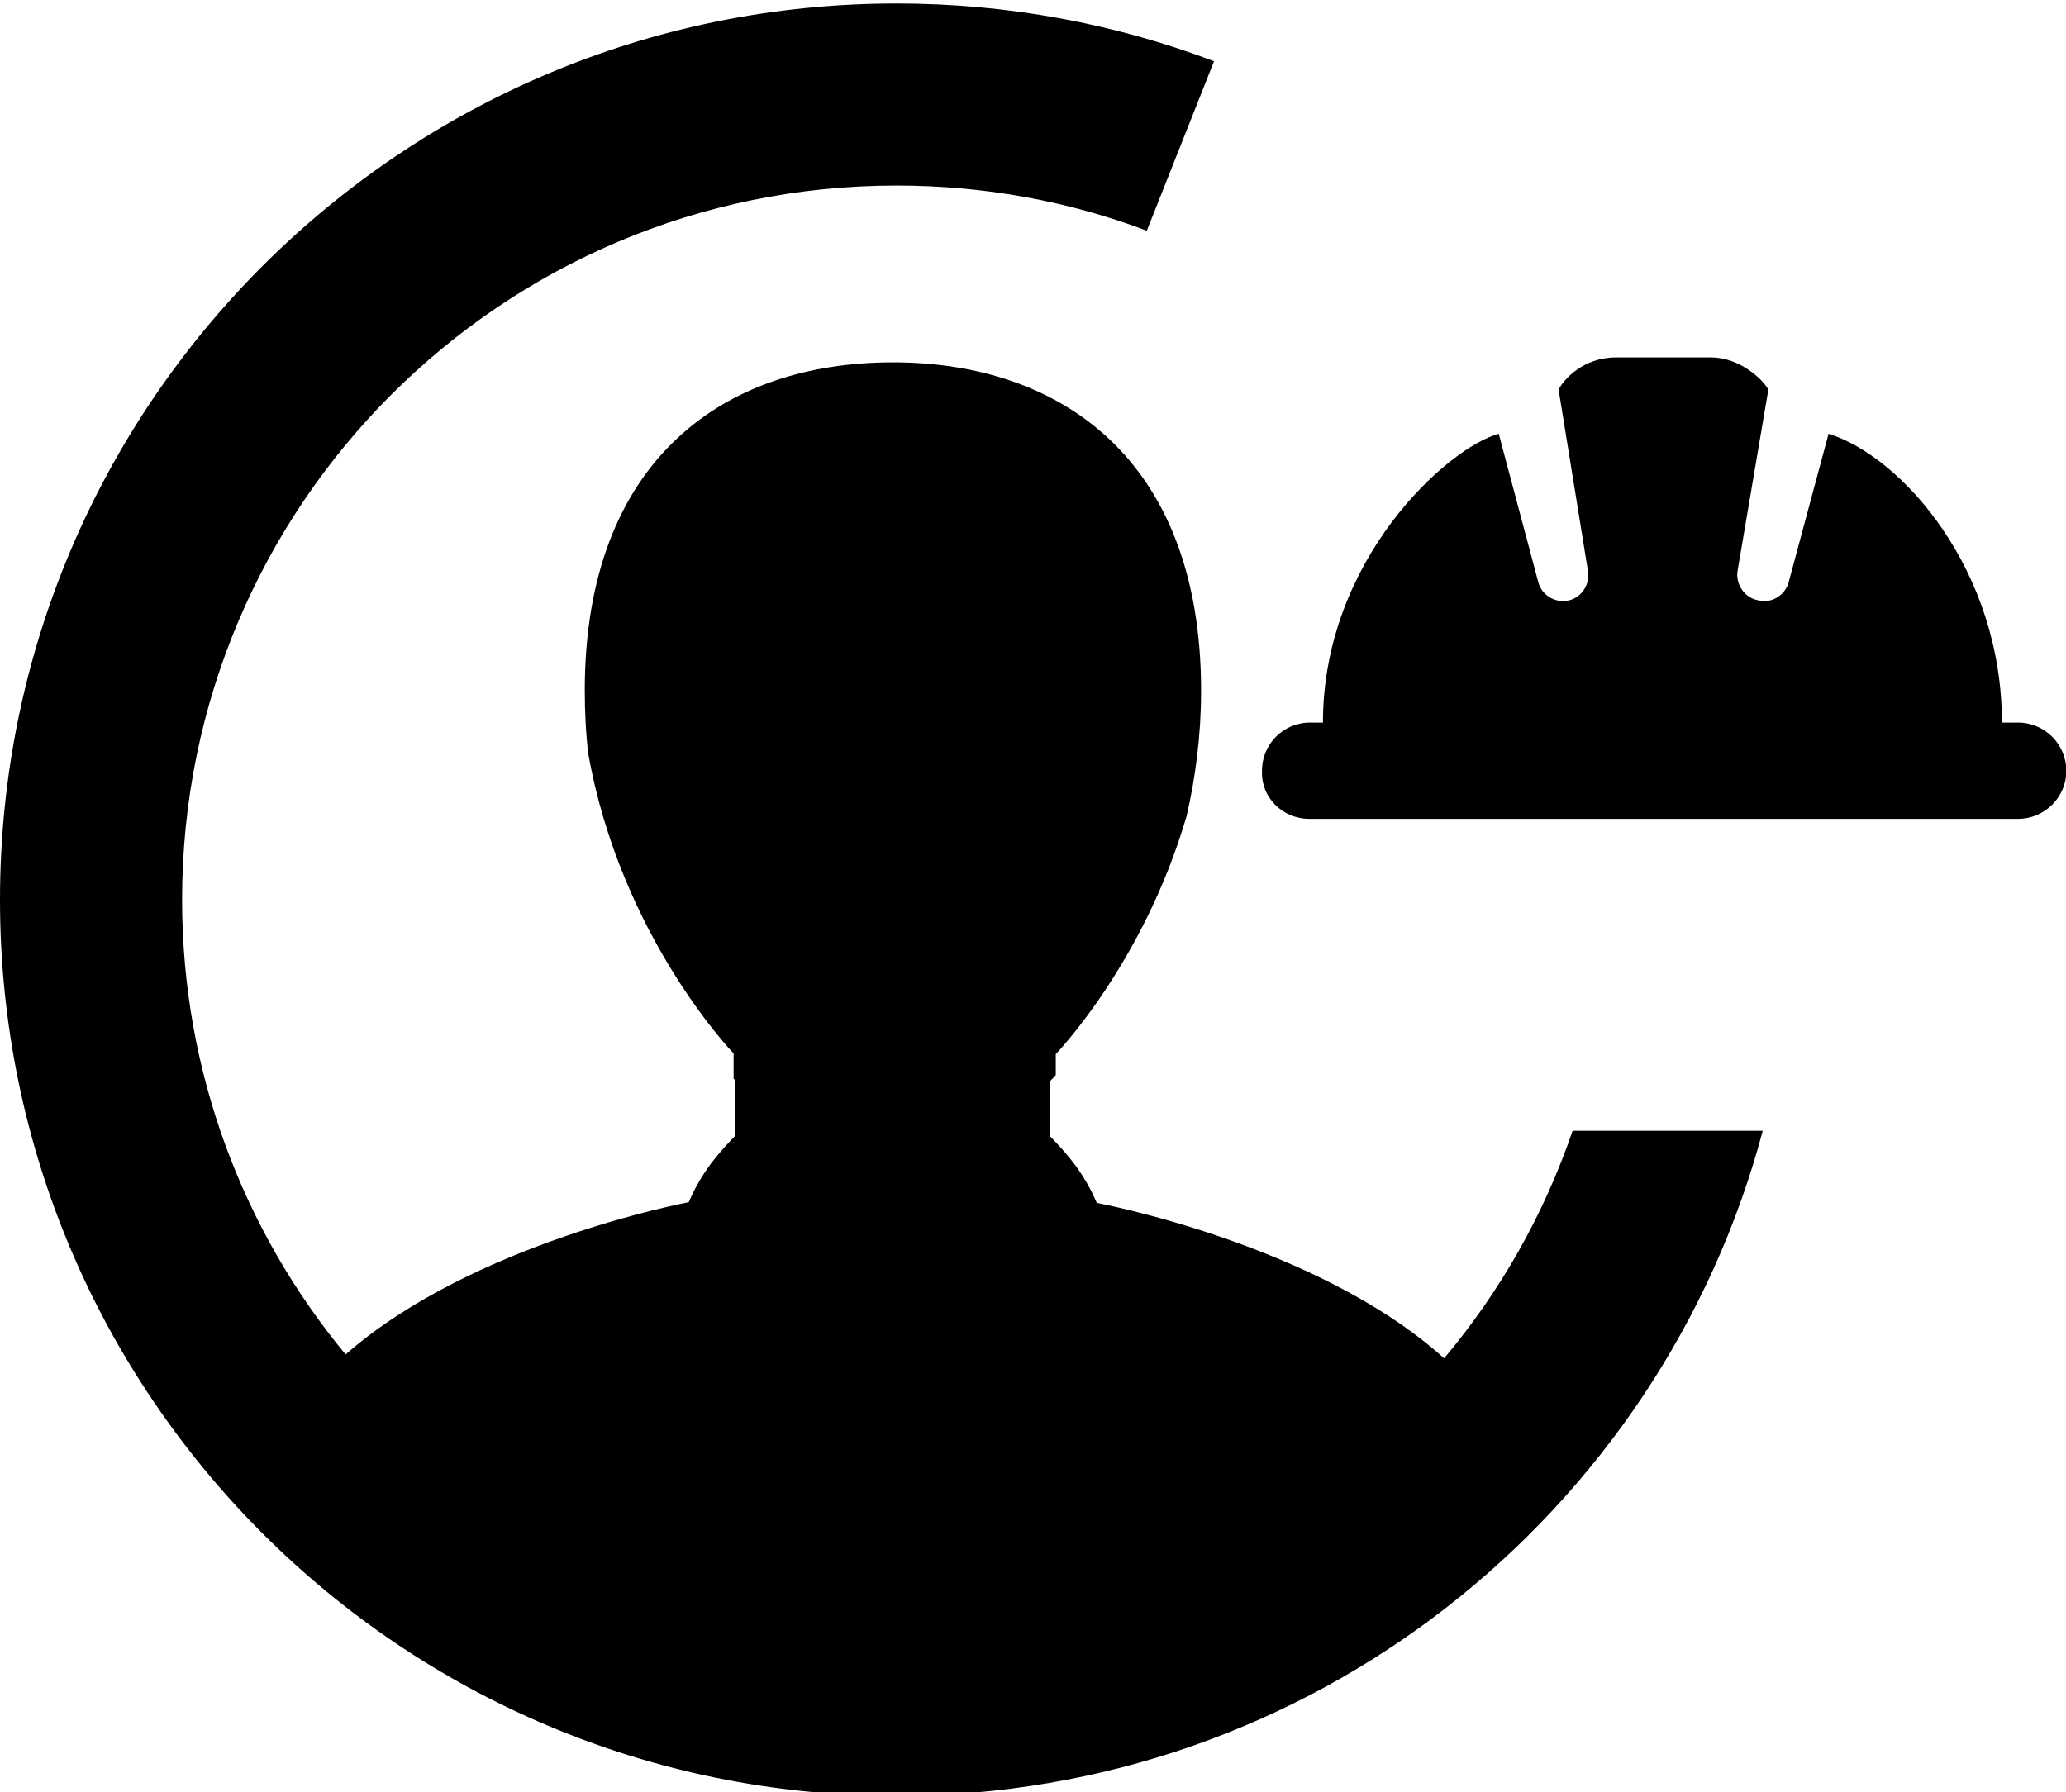 <?xml version="1.0" encoding="utf-8"?>
<!-- Generator: Adobe Illustrator 21.1.0, SVG Export Plug-In . SVG Version: 6.00 Build 0)  -->
<svg version="1.1" id="Layer_1" xmlns="http://www.w3.org/2000/svg" xmlns:xlink="http://www.w3.org/1999/xlink" x="0px" y="0px"
	 viewBox="0 0 590 512" style="enable-background:new 0 0 590 512;" xml:space="preserve">
<g id="_x35_2">
	<path d="M503.4,323C474.3,432.4,374.6,513,256,513C114.6,513,0,398.4,0,257S114.6,1,256,1c31.9,0,62.5,5.8,90.7,16.5l-19.2,48.4
		C305.3,57.5,281.2,53,256,53C143.3,53,52,144.3,52,257c0,49.3,17.5,94.6,46.7,129.9c36.4-32,98-43.5,98-43.5s1.8-4.6,5.3-9.6
		c3.1-4.5,8-9.4,8-9.4v-15.8c0,0-0.2-0.2-0.5-0.5v-7.2c0,0-32.2-33.2-41.5-85.6c-0.7-5.8-1-11.9-1-18.1c0-33.1,10.1-56.6,26.1-71.7
		c16-15.2,38-22,61.9-22c47.7,0,88,27.5,88,93.8c0,12.8-1.6,24.7-4.1,35.7c-12.3,42.2-37.4,68.1-37.4,68.1v6c-1,1.1-1.6,1.7-1.6,1.7
		v15.8c0,0,4.9,4.9,8,9.4c3.5,5,5.3,9.6,5.3,9.6s63,11.7,99.2,44.4c16-19,28.5-41,36.7-65H503.4z"/>
	<path d="M373.9,233.9h202.4c7.6,0,13.8-6.2,13.8-13.7l0,0c0-7.6-6.2-13.8-13.8-13.8h-4.6c0-43.5-28.4-75.9-49.5-82.5l-11.4,42.4
		c-1,3.6-4.5,5.9-8.1,5.3l-0.4-0.1c-4-0.6-6.7-4.5-6.1-8.4l8.8-51.8c-1.5-2.9-8.2-9.2-16.3-9.2h-27.3c-9.2,0-14.9,6.3-16.3,9.2
		l8.4,51.9c0.6,4-2.1,7.8-6,8.4c-3.7,0.6-7.3-1.8-8.2-5.3l-11.3-42.4c-14.8,4.1-50.2,36.1-50.2,82.5h-3.7c-7.6,0-13.8,6.2-13.7,13.9
		C360.1,227.7,366.2,233.9,373.9,233.9z"/>
</g>
</svg>
